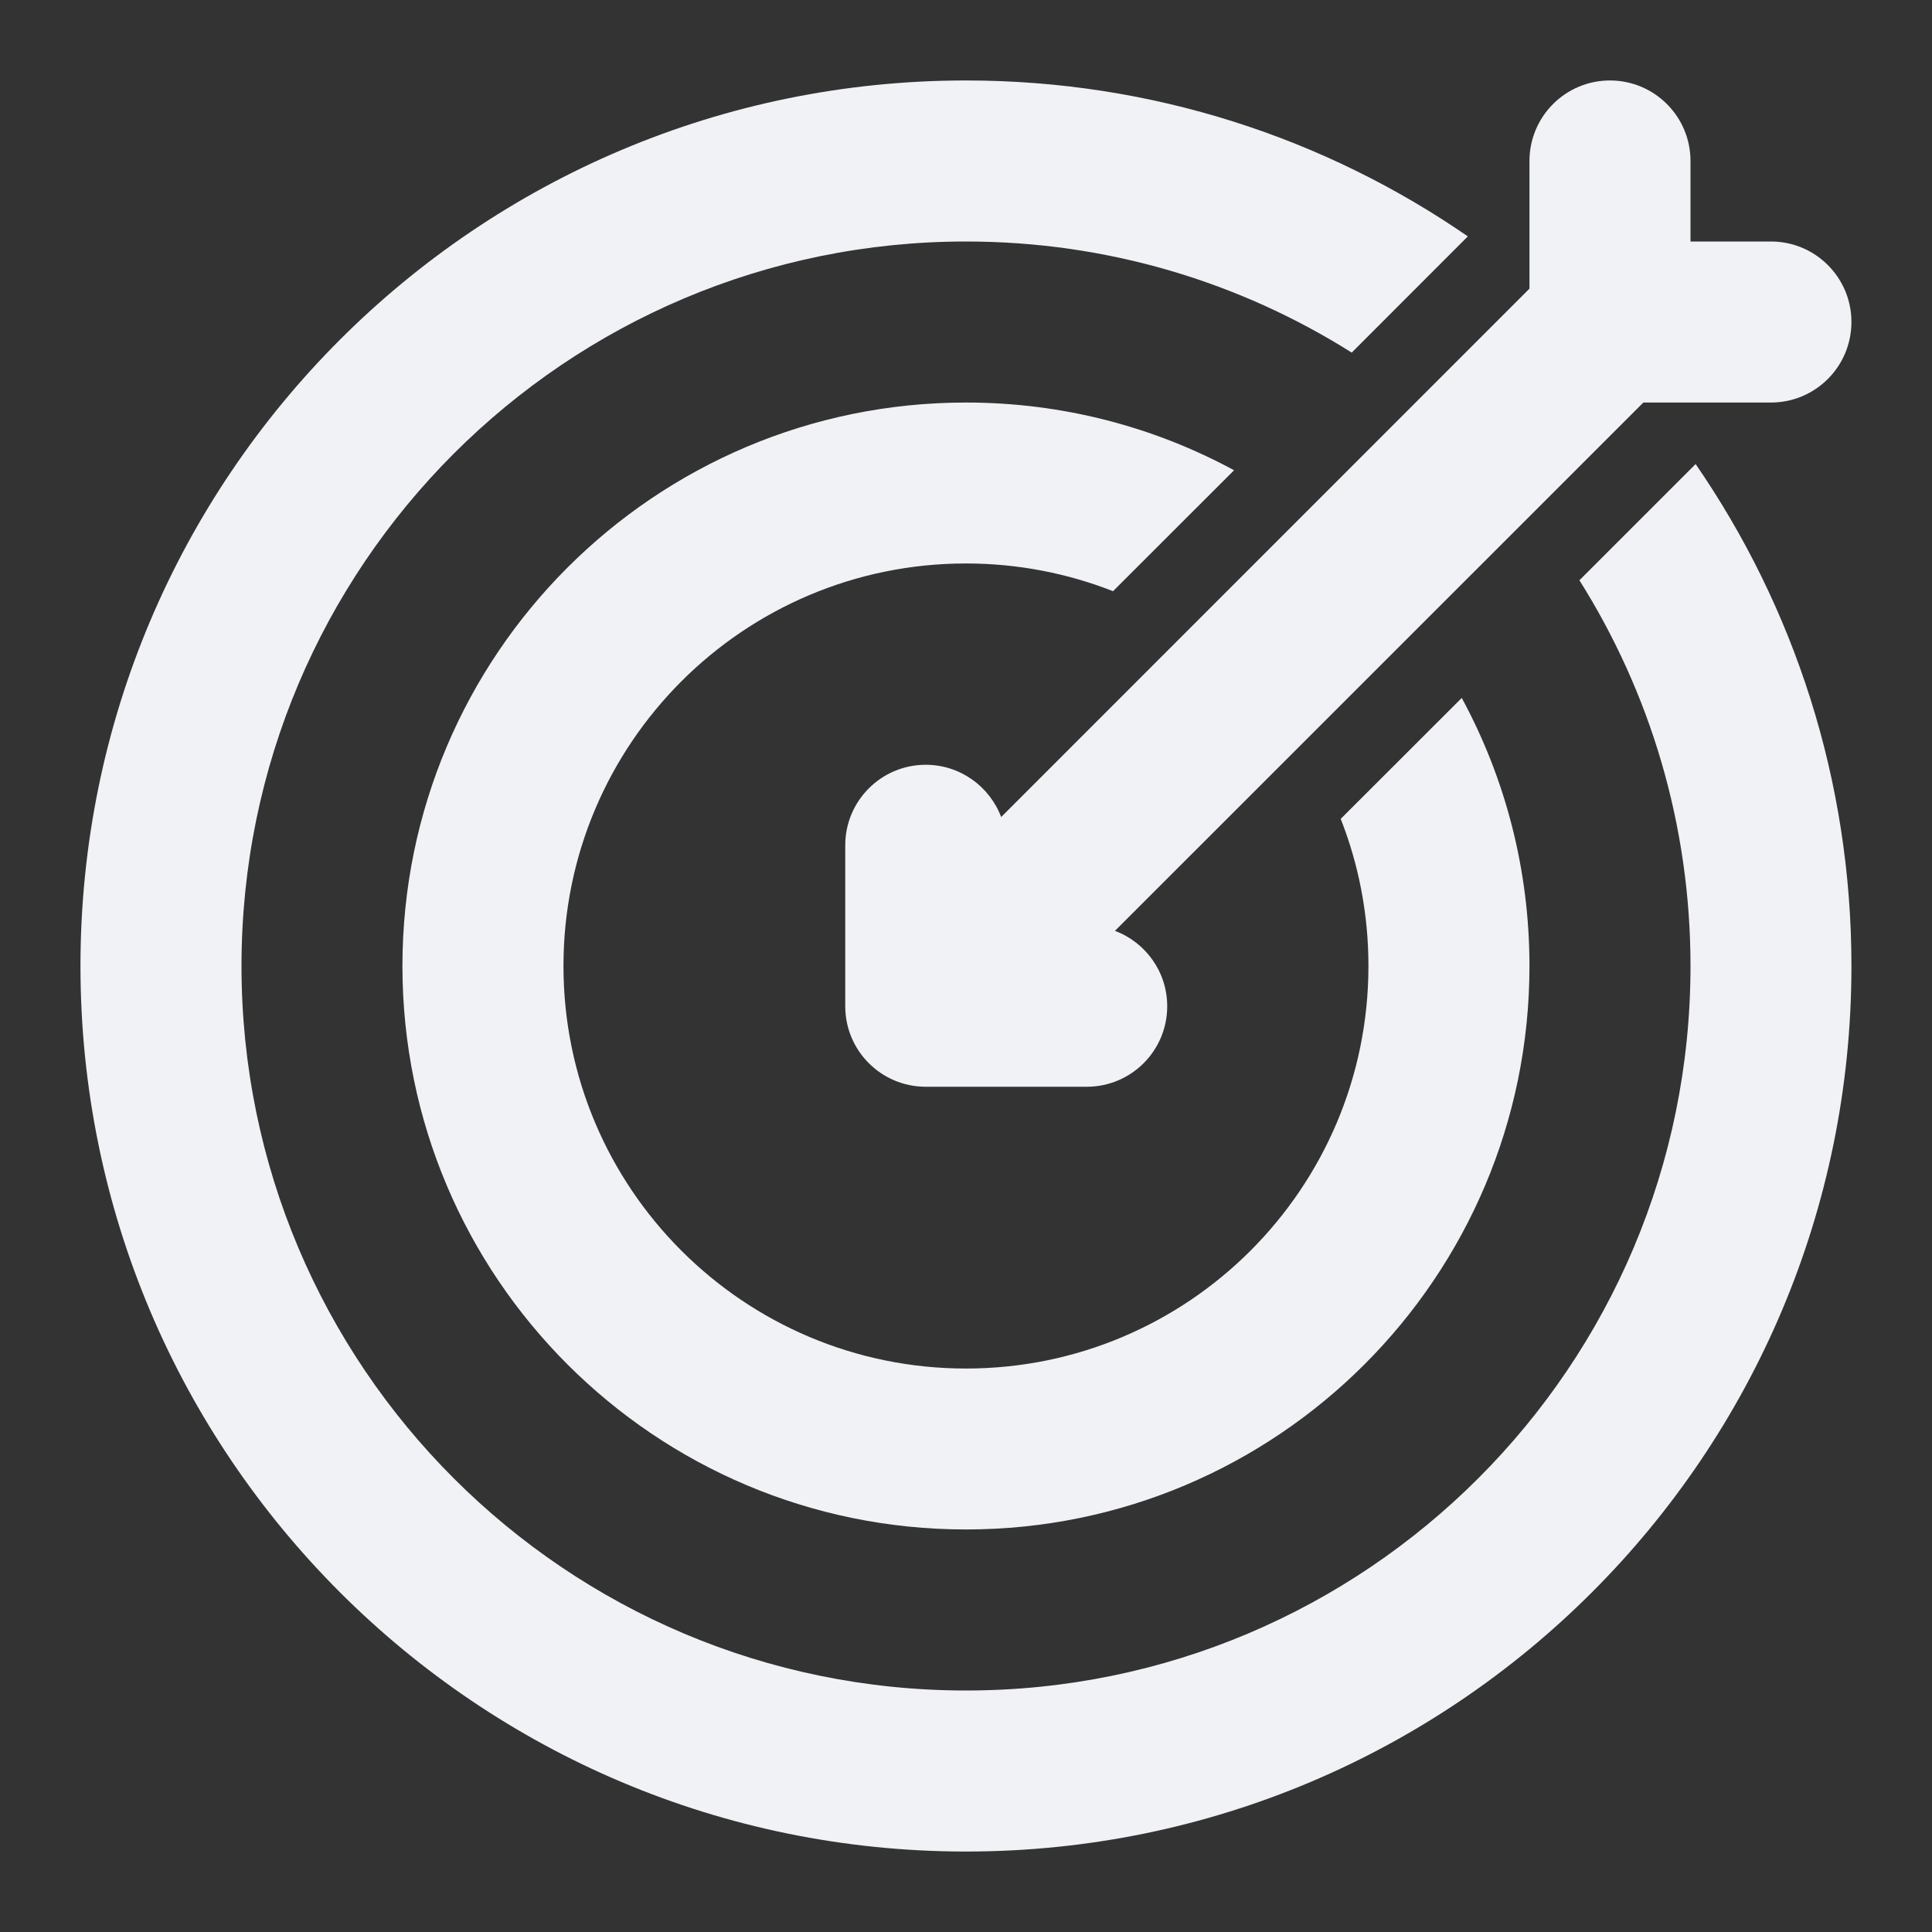 <svg width="20" height="20" viewBox="0 0 20 20" fill="none" xmlns="http://www.w3.org/2000/svg">
<rect x="0" y="0" width="20" height="20" fill="#333333" stroke="none"/>
<path d="M15.195 2.447C13.719 1.429 11.929 0.833 10 0.833C4.937 0.833 0.833 4.937 0.833 10C0.833 15.063 4.937 19.167 10 19.167C15.062 19.167 19.166 15.063 19.166 10C19.166 8.071 18.57 6.281 17.553 4.804L16.35 6.007C17.078 7.163 17.5 8.532 17.5 10C17.5 14.142 14.142 17.5 10 17.5C5.858 17.5 2.5 14.142 2.5 10C2.5 5.858 5.858 2.5 10 2.5C11.467 2.5 12.836 2.921 13.993 3.65L15.195 2.447Z" fill="#F0F2F5"/>
<path d="M16.666 0.833C17.127 0.833 17.5 1.206 17.5 1.667V2.5H18.333C18.793 2.5 19.166 2.873 19.166 3.333C19.166 3.794 18.793 4.167 18.333 4.167H17.012L11.542 9.636C11.858 9.755 12.083 10.059 12.083 10.417C12.083 10.877 11.71 11.25 11.25 11.25H9.583C9.123 11.25 8.75 10.877 8.75 10.417V8.75C8.75 8.29 9.123 7.917 9.583 7.917C9.94 7.917 10.245 8.142 10.364 8.458L15.833 2.988V1.667C15.833 1.206 16.206 0.833 16.666 0.833Z" fill="#F0F2F5"/>
<path d="M10 4.167C11.004 4.167 11.95 4.421 12.775 4.868L11.522 6.12C11.051 5.935 10.537 5.833 10 5.833C7.698 5.833 5.833 7.699 5.833 10C5.833 12.301 7.698 14.167 10 14.167C12.301 14.167 14.166 12.301 14.166 10C14.166 9.463 14.065 8.949 13.879 8.477L15.132 7.225C15.579 8.05 15.833 8.995 15.833 10C15.833 13.222 13.221 15.833 10 15.833C6.778 15.833 4.166 13.222 4.166 10C4.166 6.778 6.778 4.167 10 4.167Z" fill="#F0F2F5"/>
</svg>
